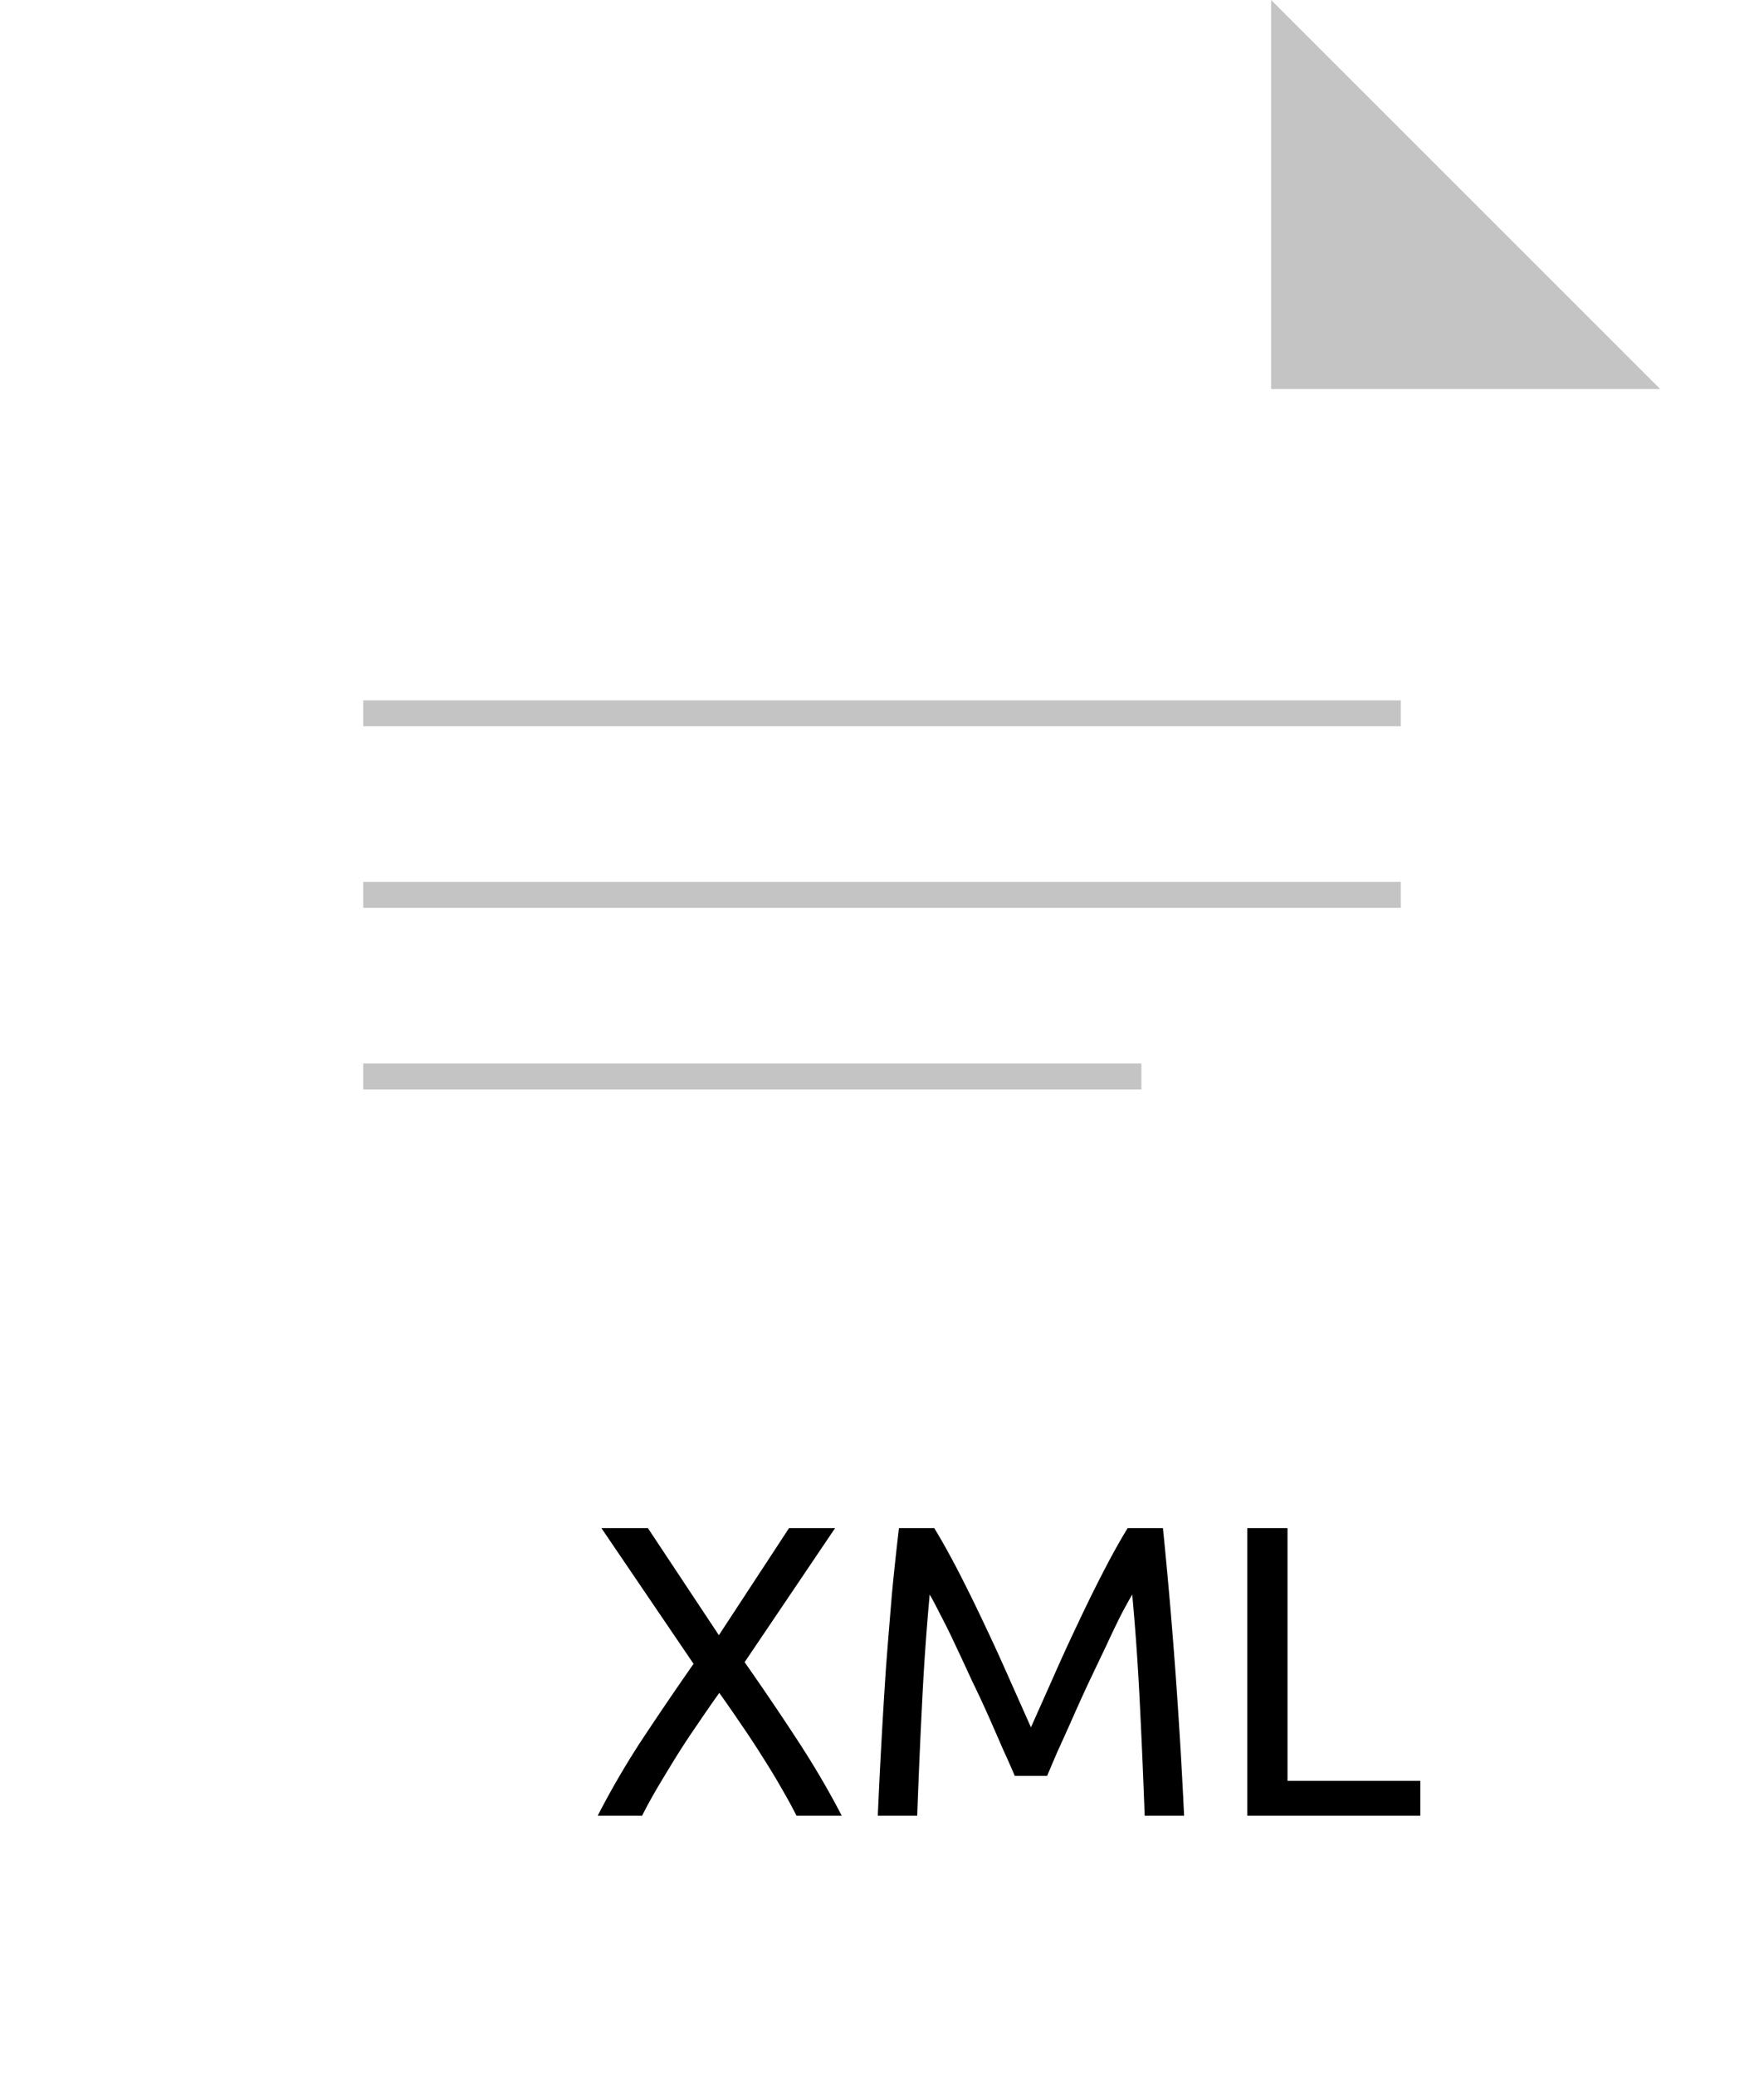 <svg width="68" height="80" fill="none" xmlns="http://www.w3.org/2000/svg"><g filter="url(#filter0_d)"><path d="M4 5a5 5 0 0 1 5-5h40l7 7 8 8v60a5 5 0 0 1-5 5H9a5 5 0 0 1-5-5V5z" fill="#fff"/></g><path d="M30.704 70c-.16-.32-.352-.672-.576-1.056-.224-.395-.47-.8-.736-1.216a32.246 32.246 0 0 0-.832-1.264 55.311 55.311 0 0 0-.832-1.2 54.96 54.96 0 0 0-.832 1.2c-.288.416-.566.837-.832 1.264-.256.416-.502.821-.736 1.216-.224.384-.416.736-.576 1.056H23.04a32.338 32.338 0 0 1 1.664-2.864c.64-.97 1.317-1.968 2.032-2.992l-3.552-5.232h1.792l2.736 4.128 2.704-4.128h1.776l-3.488 5.168a109.26 109.26 0 0 1 2.048 3.024c.64.981 1.205 1.947 1.696 2.896h-1.744zm8.414-1.536a32.884 32.884 0 0 0-.432-.976c-.171-.395-.358-.821-.56-1.28a40.004 40.004 0 0 0-.656-1.408c-.224-.49-.438-.95-.64-1.376a24.043 24.043 0 0 0-.576-1.168c-.171-.341-.31-.603-.416-.784a97.682 97.682 0 0 0-.288 4.096A290.703 290.703 0 0 0 35.358 70h-1.52a244.999 244.999 0 0 1 .32-5.776c.074-.95.149-1.872.224-2.768a105.1 105.1 0 0 1 .272-2.544h1.36c.288.47.597 1.024.928 1.664.33.64.661 1.312.992 2.016.33.693.65 1.392.96 2.096l.848 1.904.848-1.904c.309-.704.629-1.403.96-2.096.33-.704.661-1.376.992-2.016.33-.64.64-1.195.928-1.664h1.36c.362 3.573.634 7.27.816 11.088h-1.52c-.054-1.493-.118-2.97-.192-4.432a97.345 97.345 0 0 0-.288-4.096c-.107.181-.251.443-.432.784-.171.341-.358.73-.56 1.168l-.656 1.376c-.224.48-.438.95-.64 1.408-.203.459-.395.885-.576 1.28-.171.395-.31.72-.416.976h-1.248zm15.633.192V70H48.08V58.912h1.552v9.744h5.12z" fill="#000"/><path d="M64 15L49 0v15h15zM14 27h40v1H14zm0 7h40v1H14zm0 7h30v1H14z" fill="#C4C4C4"/><defs><filter id="filter0_d" x="0" y="0" width="68" height="88" filterUnits="userSpaceOnUse" color-interpolation-filters="sRGB"><feFlood flood-opacity="0" result="BackgroundImageFix"/><feColorMatrix in="SourceAlpha" values="0 0 0 0 0 0 0 0 0 0 0 0 0 0 0 0 0 0 127 0"/><feOffset dy="4"/><feGaussianBlur stdDeviation="2"/><feColorMatrix values="0 0 0 0 0 0 0 0 0 0 0 0 0 0 0 0 0 0 0.25 0"/><feBlend in2="BackgroundImageFix" result="effect1_dropShadow"/><feBlend in="SourceGraphic" in2="effect1_dropShadow" result="shape"/></filter></defs></svg>